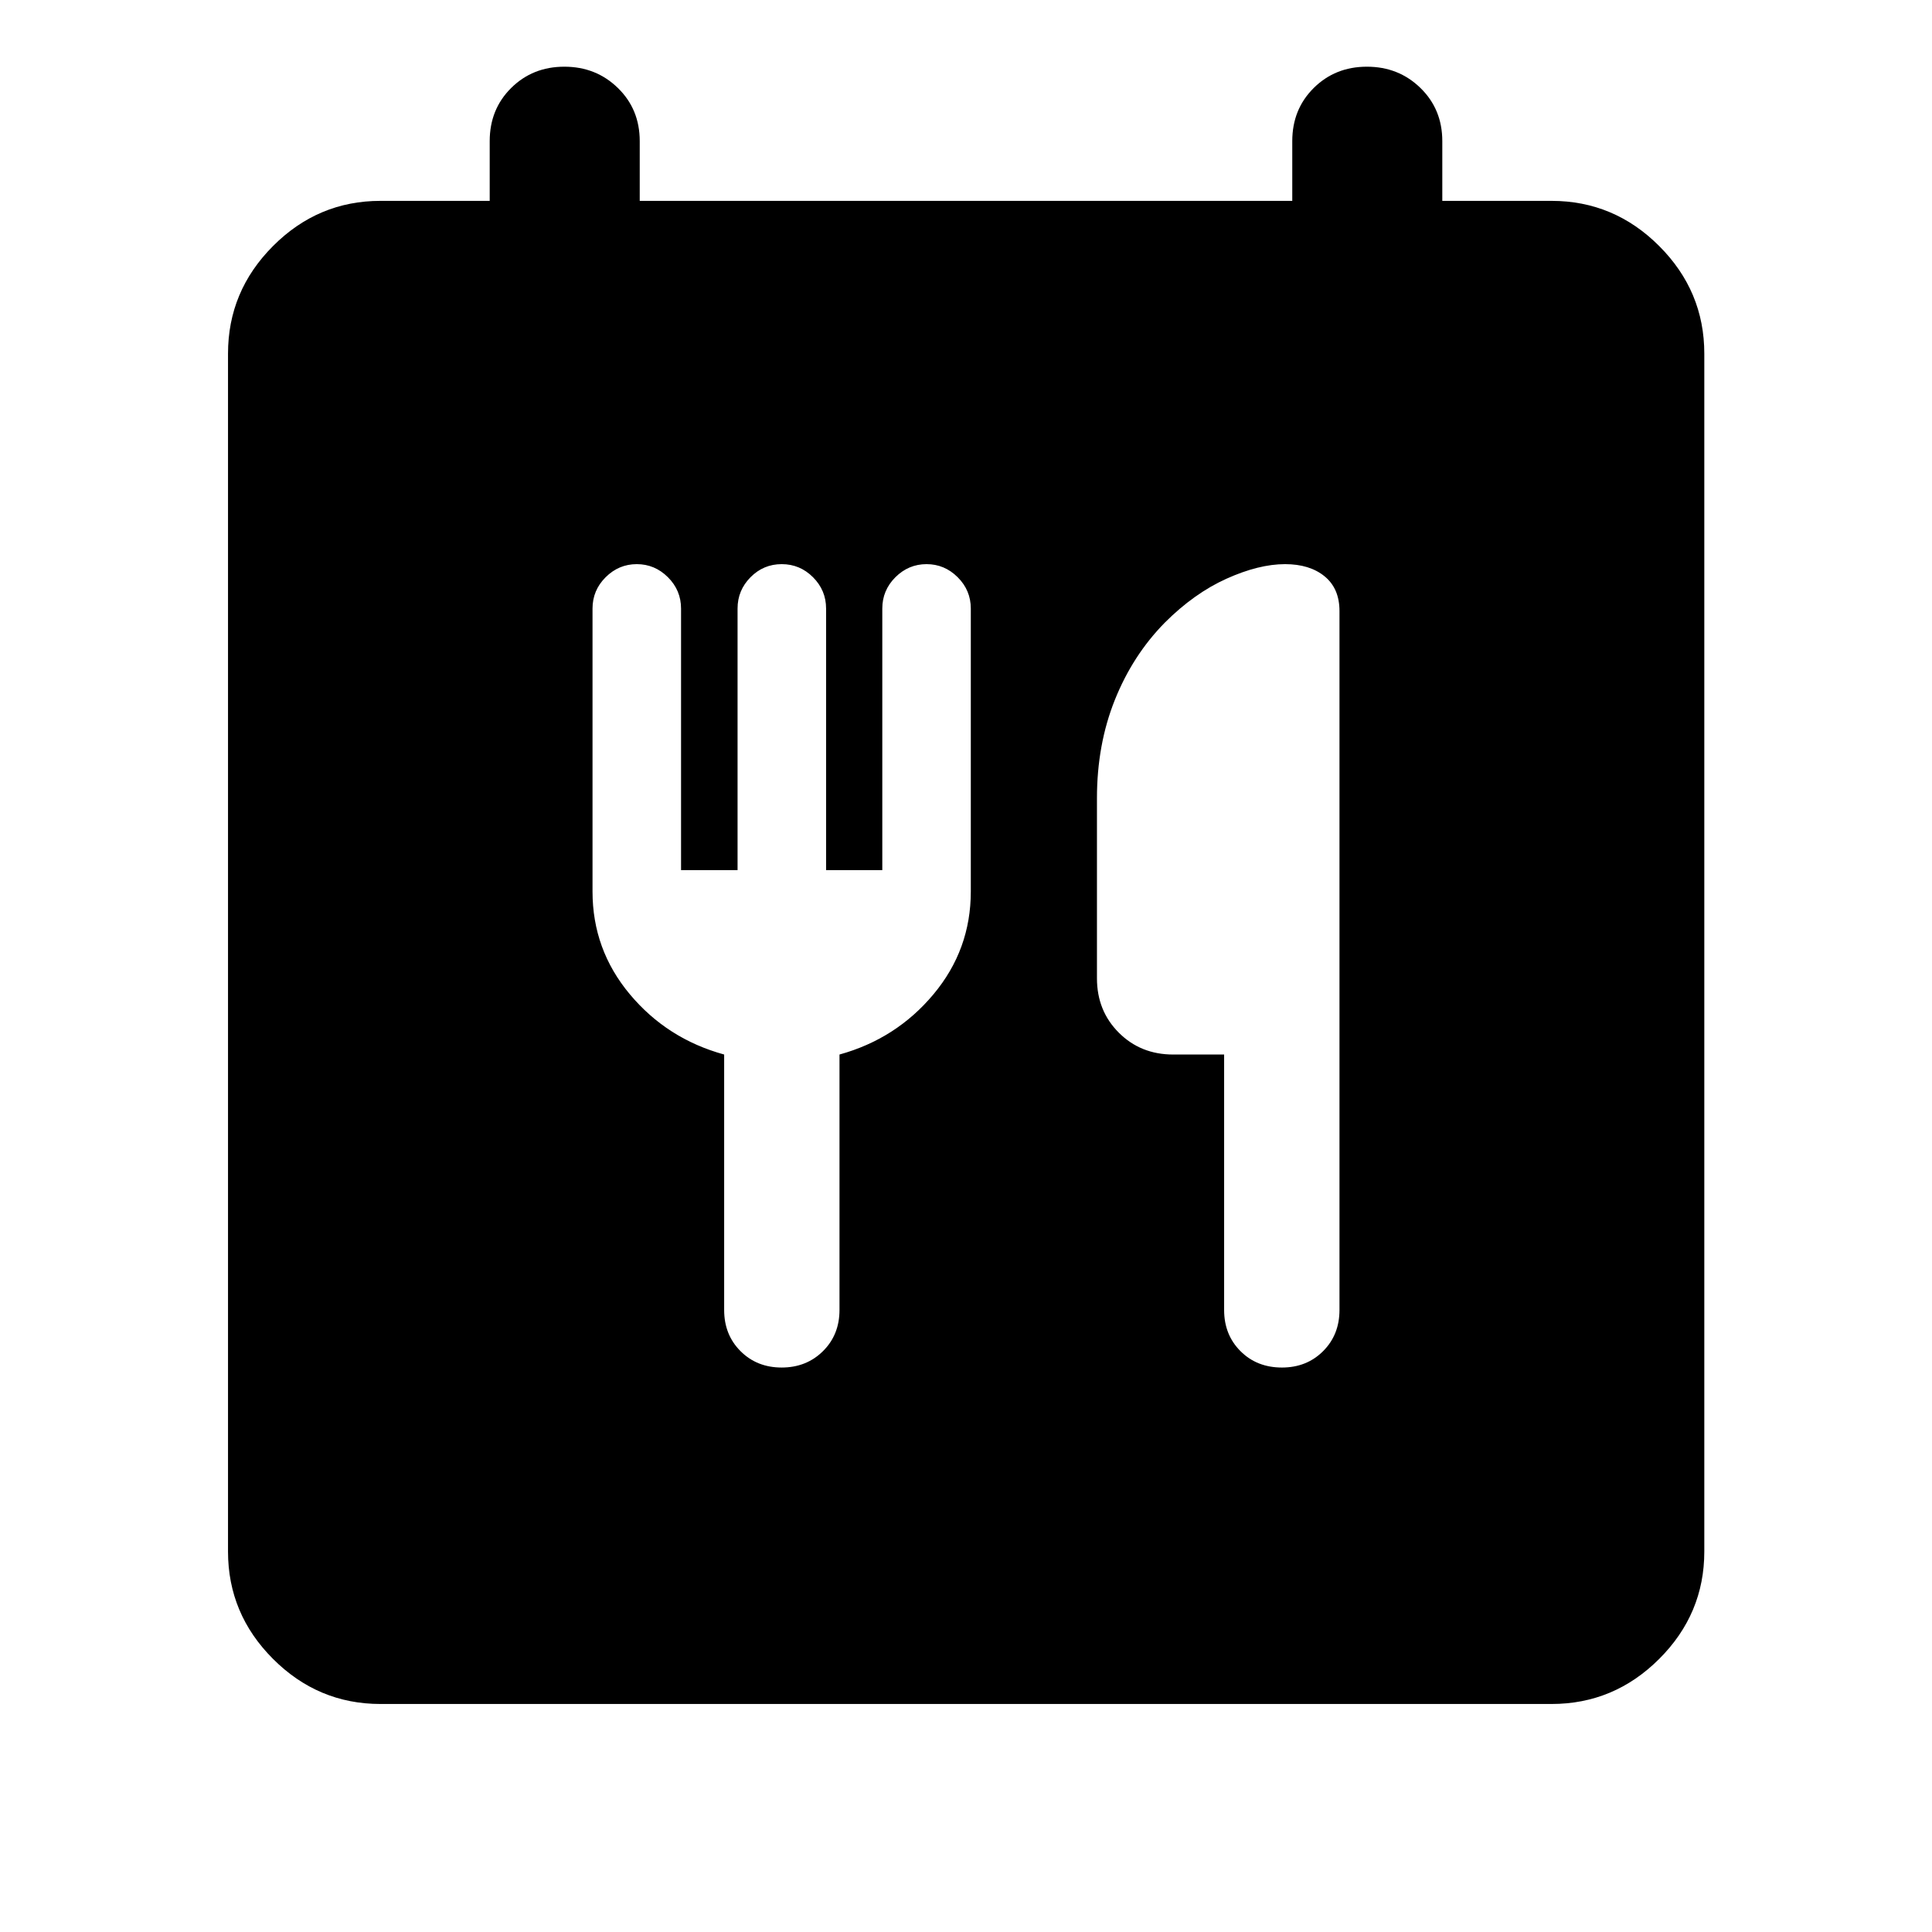 <svg xmlns="http://www.w3.org/2000/svg" height="40" viewBox="0 -960 960 960" width="40"><path d="M189.06-113.3q-31 0-53.38-22.38-22.38-22.38-22.38-53.38v-595.22q0-31.06 22.38-53.48 22.38-22.43 53.38-22.43h54.27v-29.69q0-15.82 10.66-26.4 10.67-10.58 26.43-10.58 15.77 0 26.61 10.58 10.85 10.58 10.85 26.4v29.69h324.24v-29.69q0-15.82 10.66-26.4 10.67-10.58 26.43-10.58 15.77 0 26.61 10.58 10.85 10.58 10.85 26.4v29.69h54.27q31.06 0 53.49 22.43 22.43 22.42 22.43 53.48v595.22q0 31-22.43 53.38Q802-113.3 770.94-113.3H189.06Zm149.35-414.34v-129.97q0-9.07-6.52-15.57t-15.48-6.5q-8.95 0-15.47 6.5-6.52 6.5-6.52 15.57V-517q0 28.86 18.52 51.02 18.52 22.17 46.89 29.97v126.95q0 12.31 8.13 20.44 8.14 8.14 20.45 8.14 12.3 0 20.52-8.14 8.21-8.13 8.21-20.44v-126.95q28.22-7.8 46.73-29.97 18.52-22.16 18.52-51.02v-140.61q0-9.07-6.52-15.57-6.51-6.5-15.47-6.5t-15.48 6.5q-6.51 6.5-6.51 15.57v129.97h-27.93v-129.97q0-9.07-6.5-15.57-6.49-6.5-15.55-6.5t-15.5 6.5q-6.44 6.5-6.44 15.57v129.97h-28.08Zm269.85 91.63v126.95q0 12.31 8.13 20.44 8.13 8.14 20.61 8.14 12.3 0 20.44-8.14 8.14-8.13 8.14-20.44v-347.31q0-11.21-7.4-17.26-7.4-6.05-19.64-6.05-13.05 0-29.11 7.24t-30.62 21.8q-15.95 16.19-24.85 38.42-8.89 22.23-8.89 48.82v89.51q0 16.17 10.86 27.02 10.85 10.86 27.02 10.86h25.31Z"/></svg>